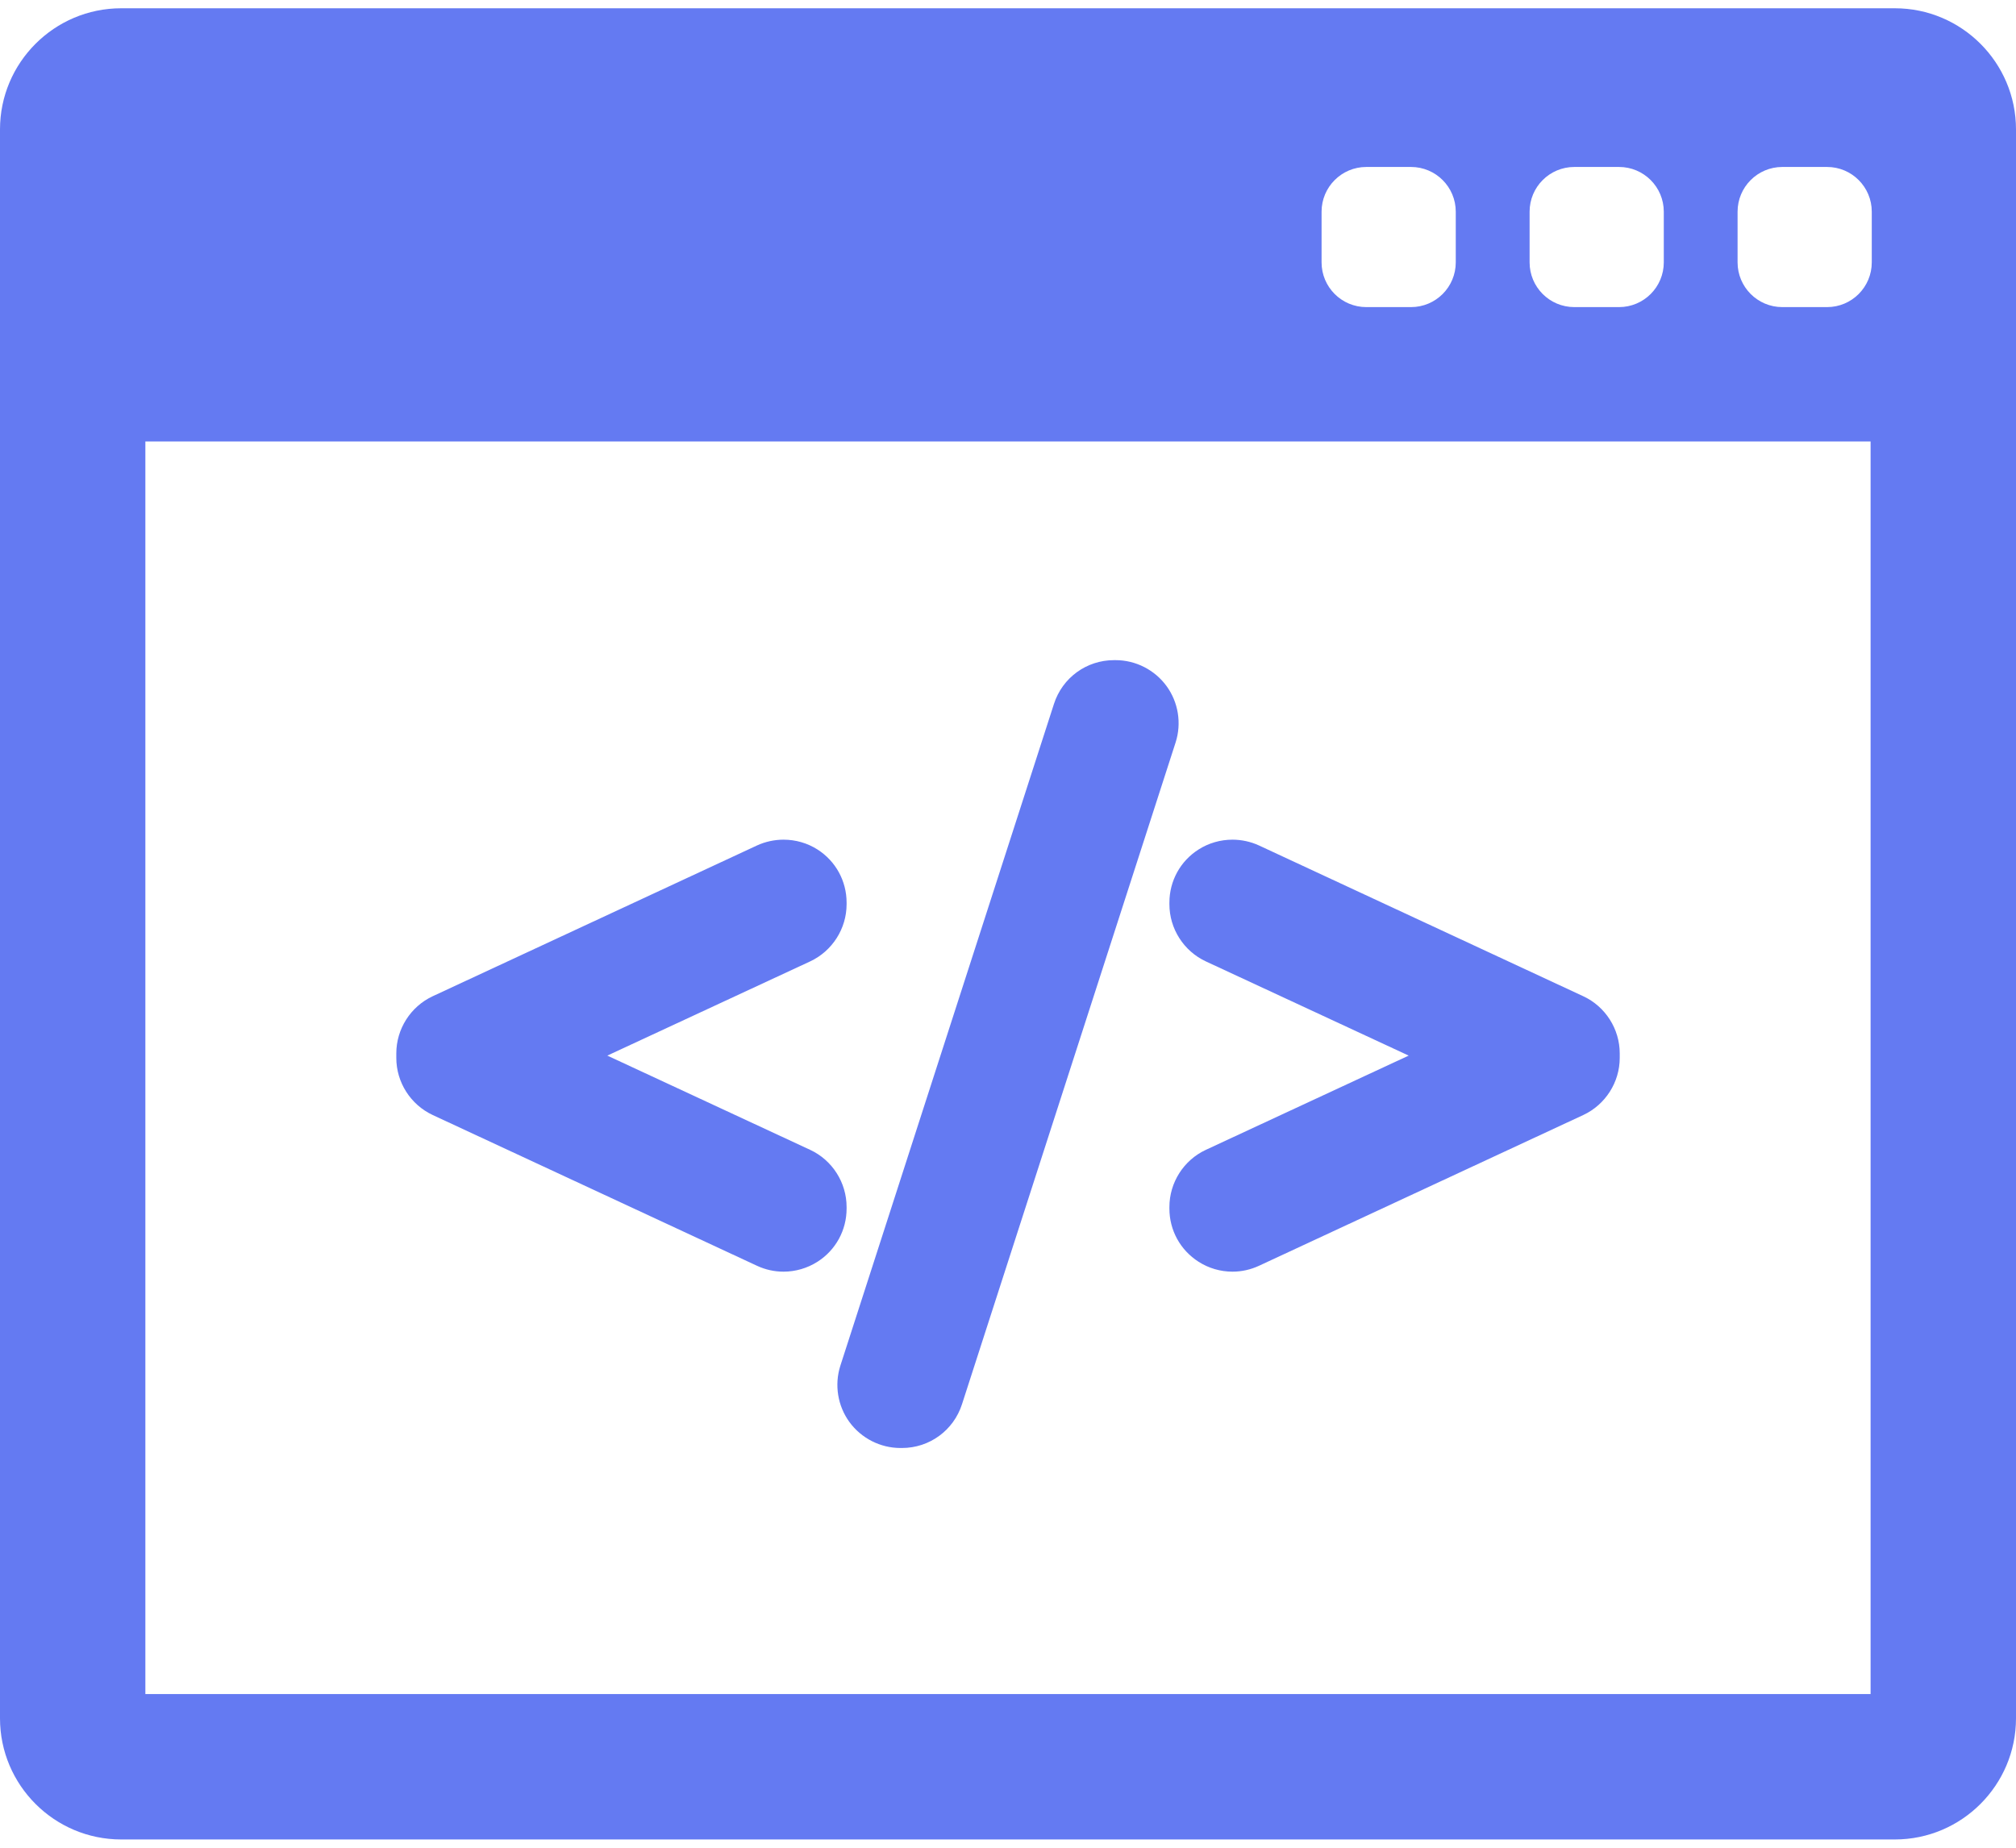 <svg width="48" height="44" viewBox="0 0 48 44" fill="none" xmlns="http://www.w3.org/2000/svg">
<g id="Group">
<g id="Group_2">
<g id="Group_3">
<path id="Vector" d="M45.116 0.197H2.885C1.294 0.197 0 1.491 0 3.082V40.918C0 42.509 1.294 43.803 2.885 43.803H45.116C46.706 43.803 48 42.509 48 40.918V3.082C48 1.491 46.706 0.197 45.116 0.197ZM36.419 5.041C36.419 4.453 36.895 3.976 37.484 3.976H38.549C39.137 3.976 39.614 4.453 39.614 5.041V6.248C39.614 6.836 39.137 7.313 38.549 7.313H37.484C36.895 7.313 36.419 6.836 36.419 6.248V5.041ZM31.466 5.041C31.466 4.453 31.943 3.976 32.531 3.976H33.596C34.184 3.976 34.661 4.453 34.661 5.041V6.248C34.661 6.836 34.184 7.313 33.596 7.313H32.531C31.943 7.313 31.466 6.836 31.466 6.248V5.041ZM44.538 40.341H3.461V10.513H44.538V40.341ZM44.566 6.248C44.566 6.836 44.09 7.313 43.502 7.313H42.436C41.848 7.313 41.371 6.836 41.371 6.248V5.041C41.371 4.453 41.848 3.976 42.436 3.976H43.502C44.09 3.976 44.566 4.453 44.566 5.041V6.248Z" fill="#647AF2"/>
<path id="Vector_2" d="M10.303 26.552L18.024 30.142C18.224 30.235 18.436 30.282 18.656 30.282C18.942 30.282 19.221 30.2 19.464 30.046C19.898 29.769 20.157 29.296 20.157 28.781V28.742C20.157 28.16 19.816 27.626 19.289 27.381L14.46 25.137L19.289 22.894C19.816 22.648 20.157 22.114 20.157 21.533V21.494C20.157 20.979 19.898 20.506 19.464 20.229C19.224 20.076 18.944 19.995 18.655 19.995C18.438 19.995 18.219 20.043 18.024 20.133L10.303 23.723C9.776 23.969 9.436 24.503 9.436 25.084V25.191C9.435 25.772 9.776 26.306 10.303 26.552Z" fill="#647AF2"/>
<path id="Vector_3" d="M20.226 33.865C20.508 34.25 20.961 34.481 21.438 34.481H21.476C22.131 34.481 22.705 34.061 22.905 33.438L27.991 17.679C28.137 17.224 28.056 16.722 27.774 16.336C27.492 15.951 27.04 15.72 26.562 15.72H26.524C25.868 15.72 25.294 16.14 25.094 16.763L20.008 32.523C19.863 32.979 19.945 33.48 20.226 33.865Z" fill="#647AF2"/>
<path id="Vector_4" d="M27.843 21.533C27.843 22.114 28.183 22.648 28.711 22.894L33.54 25.137L28.711 27.381C28.184 27.626 27.843 28.16 27.843 28.742V28.781C27.843 29.296 28.102 29.768 28.537 30.046C28.778 30.2 29.057 30.282 29.344 30.282C29.563 30.282 29.775 30.235 29.976 30.142L37.697 26.552C38.224 26.306 38.565 25.772 38.565 25.191V25.084C38.565 24.503 38.224 23.968 37.696 23.723L29.976 20.133C29.781 20.043 29.563 19.995 29.345 19.995C29.057 19.995 28.777 20.076 28.537 20.229C28.102 20.506 27.843 20.979 27.843 21.494V21.533H27.843V21.533Z" fill="#647AF2"/>
</g>
</g>
</g>
</svg>
